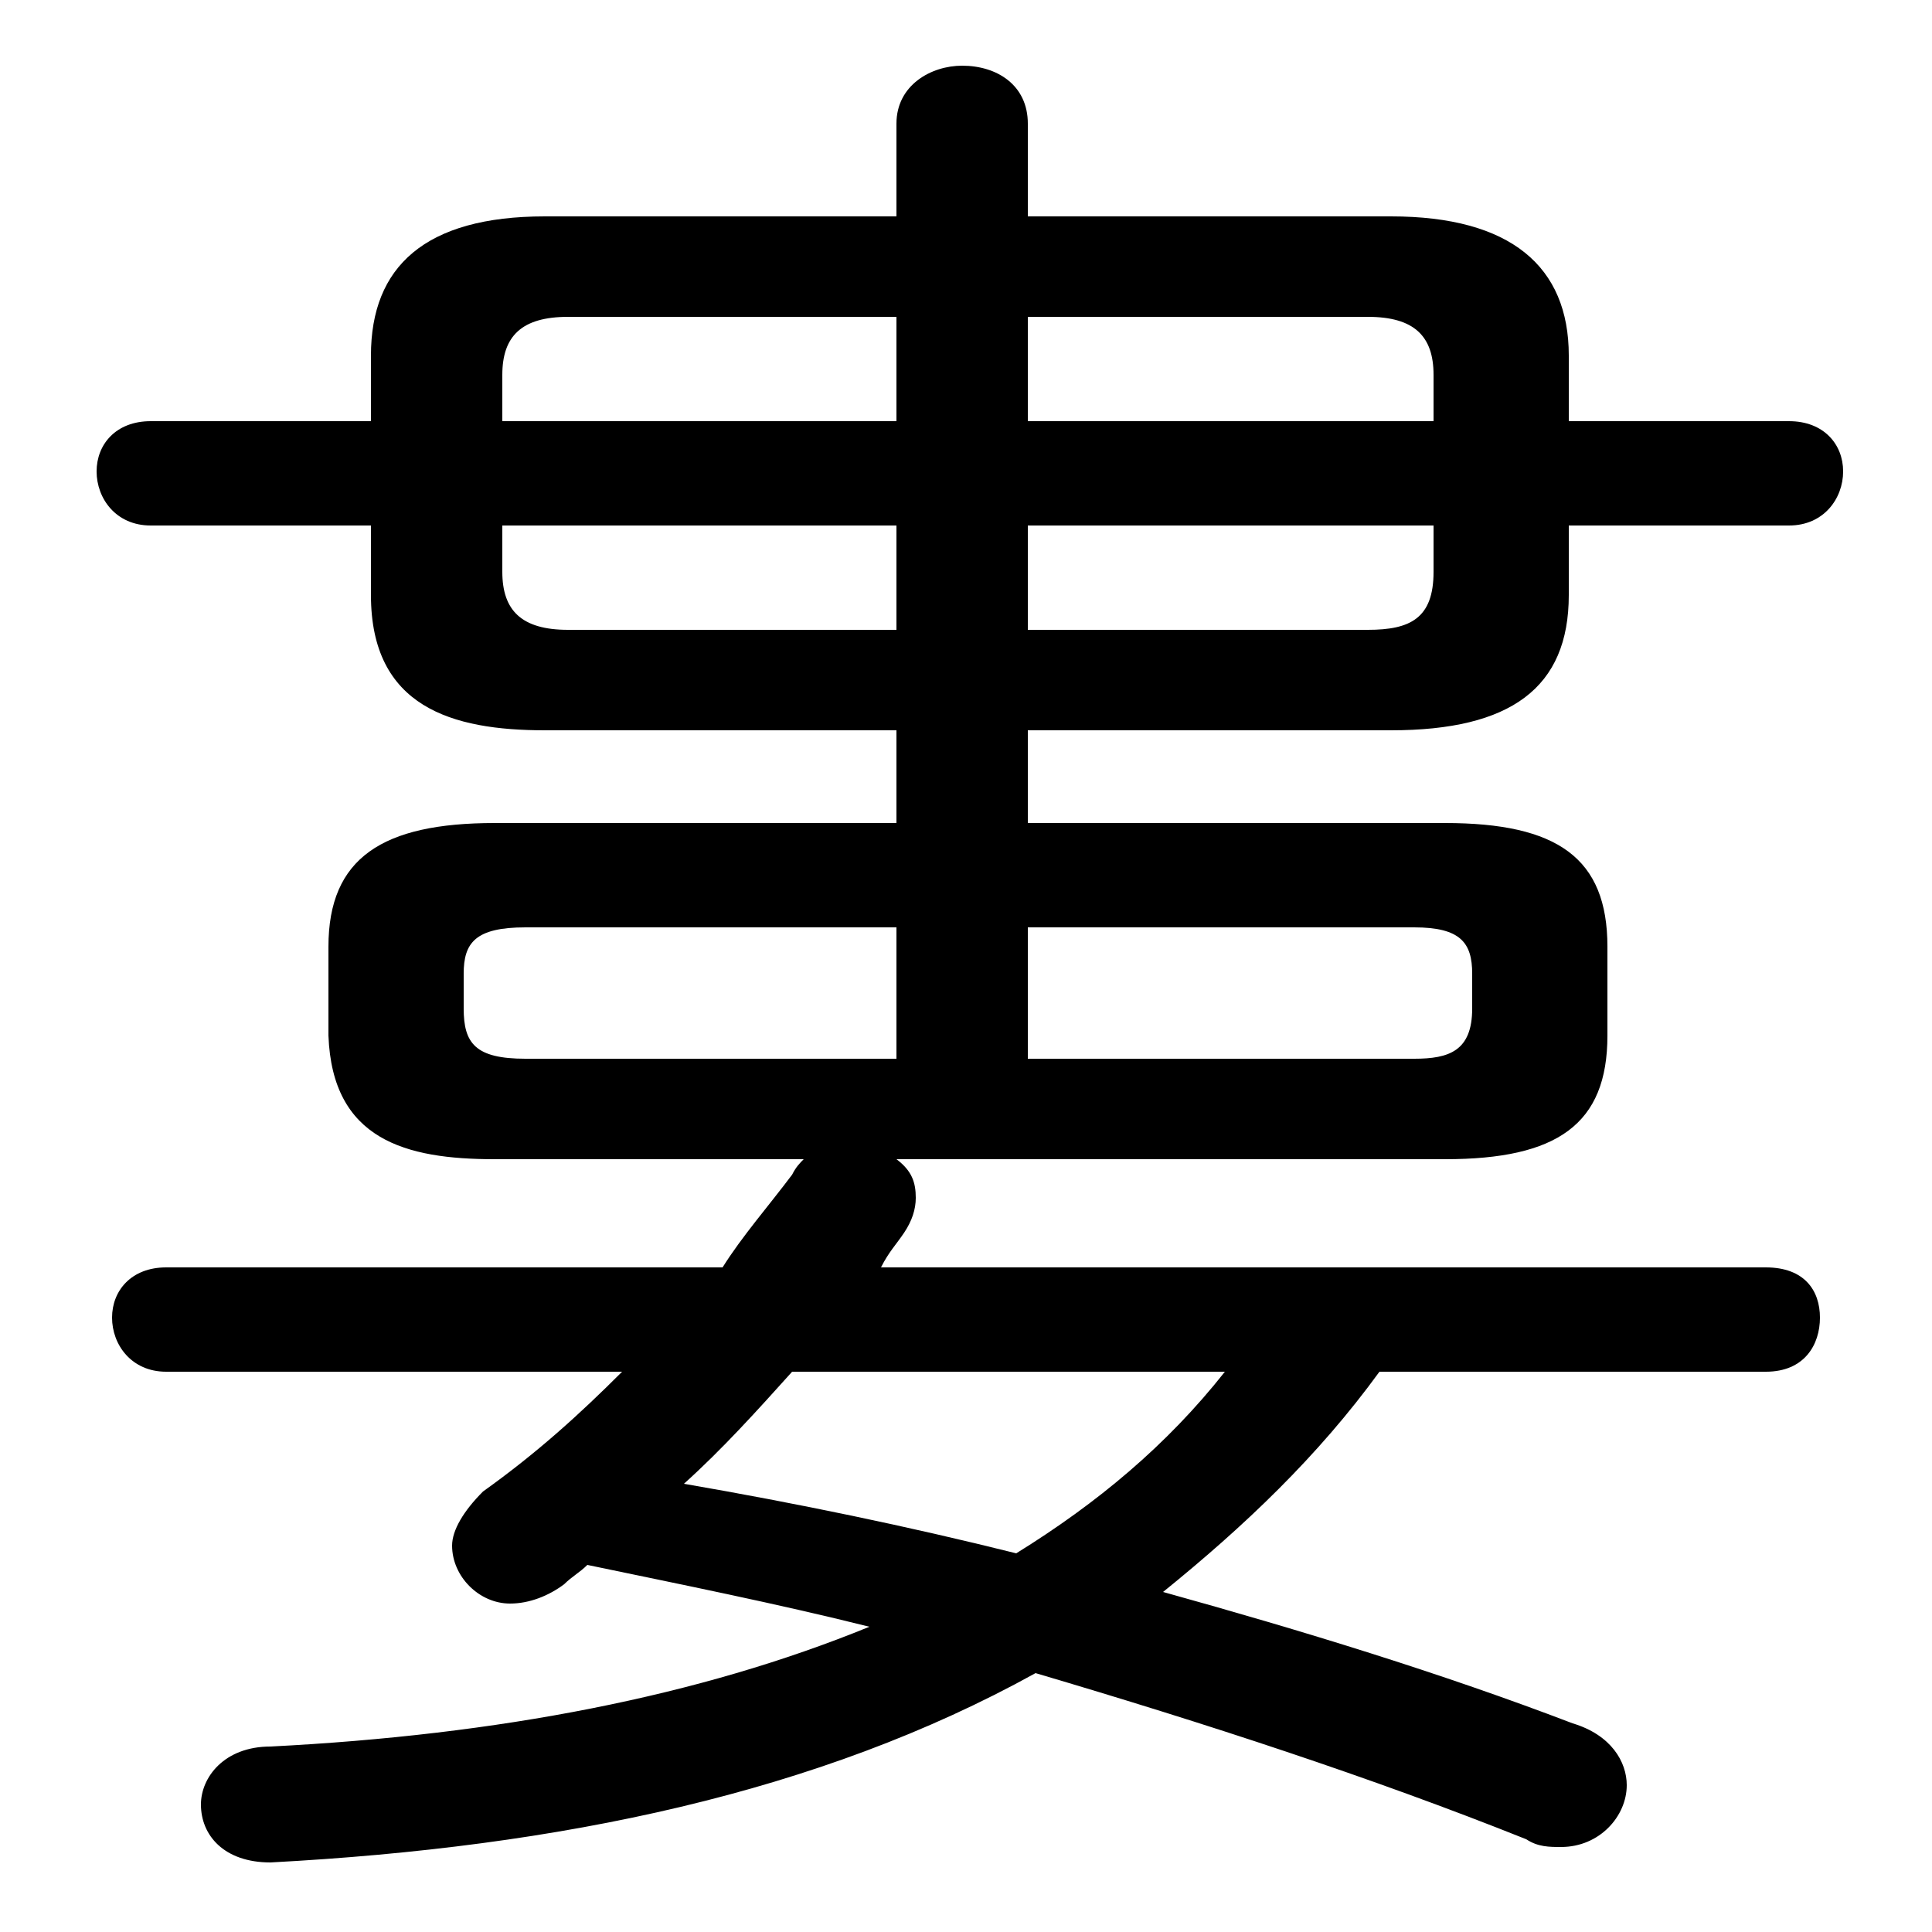 <svg xmlns="http://www.w3.org/2000/svg" viewBox="0 -44.0 50.0 50.0">
    <rect x="0" y="-44.0" width="50.0" height="50.0" fill="#808080" stroke="none"/>
    <g transform="scale(1, -1)">
        <!-- ボディの枠 -->
        <rect x="0" y="-6.0" width="50.0" height="50.0"
            stroke="white" fill="white"/>
        <!-- グリフ座標系の原点 -->
        <circle cx="0" cy="0" r="5" fill="white"/>
        <!-- グリフのアウトライン -->
        <g style="fill:black;stroke:#000000;stroke-width:0;stroke-linecap:round;stroke-linejoin:round;">
        <path d="M 9.6 33.1 L 3.9 33.1 C 3.0 33.1 2.5 32.5 2.5 31.8 C 2.5 31.1 3.0 30.4 3.9 30.4 L 9.6 30.4 L 9.6 28.6 C 9.6 25.7 11.7 25.1 14.1 25.1 L 23.2 25.1 L 23.2 22.7 L 12.8 22.7 C 9.9 22.7 8.5 21.8 8.5 19.5 L 8.5 17.2 C 8.6 14.5 10.5 14.0 12.8 14.0 L 20.8 14.0 C 20.7 13.9 20.6 13.8 20.5 13.6 C 19.9 12.8 19.2 12.0 18.7 11.2 L 4.3 11.2 C 3.4 11.2 2.9 10.6 2.9 9.9 C 2.9 9.2 3.4 8.5 4.3 8.5 L 16.1 8.5 C 15.0 7.4 13.9 6.4 12.5 5.4 C 12.0 4.9 11.7 4.4 11.7 4.0 C 11.7 3.2 12.4 2.5 13.2 2.5 C 13.7 2.5 14.2 2.7 14.6 3.0 C 14.8 3.2 15.0 3.3 15.2 3.5 C 17.6 3.0 20.1 2.5 22.5 1.9 C 18.1 0.1 12.9 -0.9 7.0 -1.2 C 5.8 -1.2 5.2 -2.0 5.2 -2.7 C 5.2 -3.5 5.8 -4.2 7.0 -4.2 C 14.5 -3.8 21.2 -2.4 26.8 0.7 C 31.2 -0.6 35.5 -2.0 39.5 -3.6 C 39.8 -3.8 40.1 -3.8 40.4 -3.8 C 41.4 -3.8 42.1 -3.0 42.1 -2.2 C 42.1 -1.6 41.7 -0.9 40.7 -0.6 C 37.3 0.7 33.7 1.8 30.1 2.8 C 32.2 4.5 34.1 6.3 35.7 8.5 L 45.7 8.5 C 46.7 8.5 47.1 9.2 47.1 9.9 C 47.1 10.6 46.7 11.2 45.7 11.2 L 22.8 11.2 C 23.0 11.6 23.2 11.8 23.4 12.1 C 23.6 12.4 23.7 12.7 23.7 13.0 C 23.7 13.4 23.6 13.7 23.2 14.0 L 37.4 14.0 C 40.3 14.0 41.6 14.9 41.6 17.2 L 41.6 19.5 C 41.6 21.8 40.3 22.7 37.4 22.7 L 26.6 22.7 L 26.6 25.1 L 36.0 25.1 C 39.1 25.1 40.6 26.2 40.6 28.6 L 40.6 30.4 L 46.3 30.4 C 47.2 30.4 47.7 31.1 47.7 31.8 C 47.7 32.5 47.2 33.1 46.3 33.1 L 40.6 33.1 L 40.6 34.8 C 40.6 37.1 39.1 38.4 36.0 38.4 L 26.6 38.4 L 26.6 40.8 C 26.6 41.8 25.8 42.3 24.9 42.3 C 24.1 42.3 23.2 41.8 23.2 40.8 L 23.2 38.4 L 14.1 38.4 C 11.0 38.4 9.6 37.1 9.6 34.8 Z M 13.0 33.1 L 13.0 34.3 C 13.0 35.3 13.5 35.8 14.7 35.8 L 23.2 35.8 L 23.2 33.1 Z M 13.0 30.4 L 23.2 30.4 L 23.2 27.7 L 14.7 27.7 C 13.5 27.7 13.0 28.2 13.0 29.2 Z M 23.2 20.0 L 23.2 16.6 L 13.6 16.6 C 12.3 16.6 12.0 17.0 12.0 17.9 L 12.0 18.8 C 12.0 19.6 12.3 20.0 13.6 20.0 Z M 31.7 8.5 C 30.2 6.6 28.4 5.1 26.3 3.8 C 23.5 4.5 20.6 5.1 17.7 5.6 C 18.7 6.5 19.6 7.5 20.5 8.5 Z M 26.6 16.6 L 26.6 20.0 L 36.6 20.0 C 37.8 20.0 38.1 19.6 38.1 18.8 L 38.1 17.9 C 38.1 16.8 37.5 16.6 36.6 16.6 Z M 26.6 27.7 L 26.6 30.4 L 37.1 30.4 L 37.1 29.2 C 37.1 28.0 36.5 27.7 35.4 27.7 Z M 37.1 33.1 L 26.6 33.1 L 26.6 35.8 L 35.4 35.8 C 36.6 35.8 37.1 35.3 37.1 34.3 Z"/>
    </g>
    </g>
</svg>
